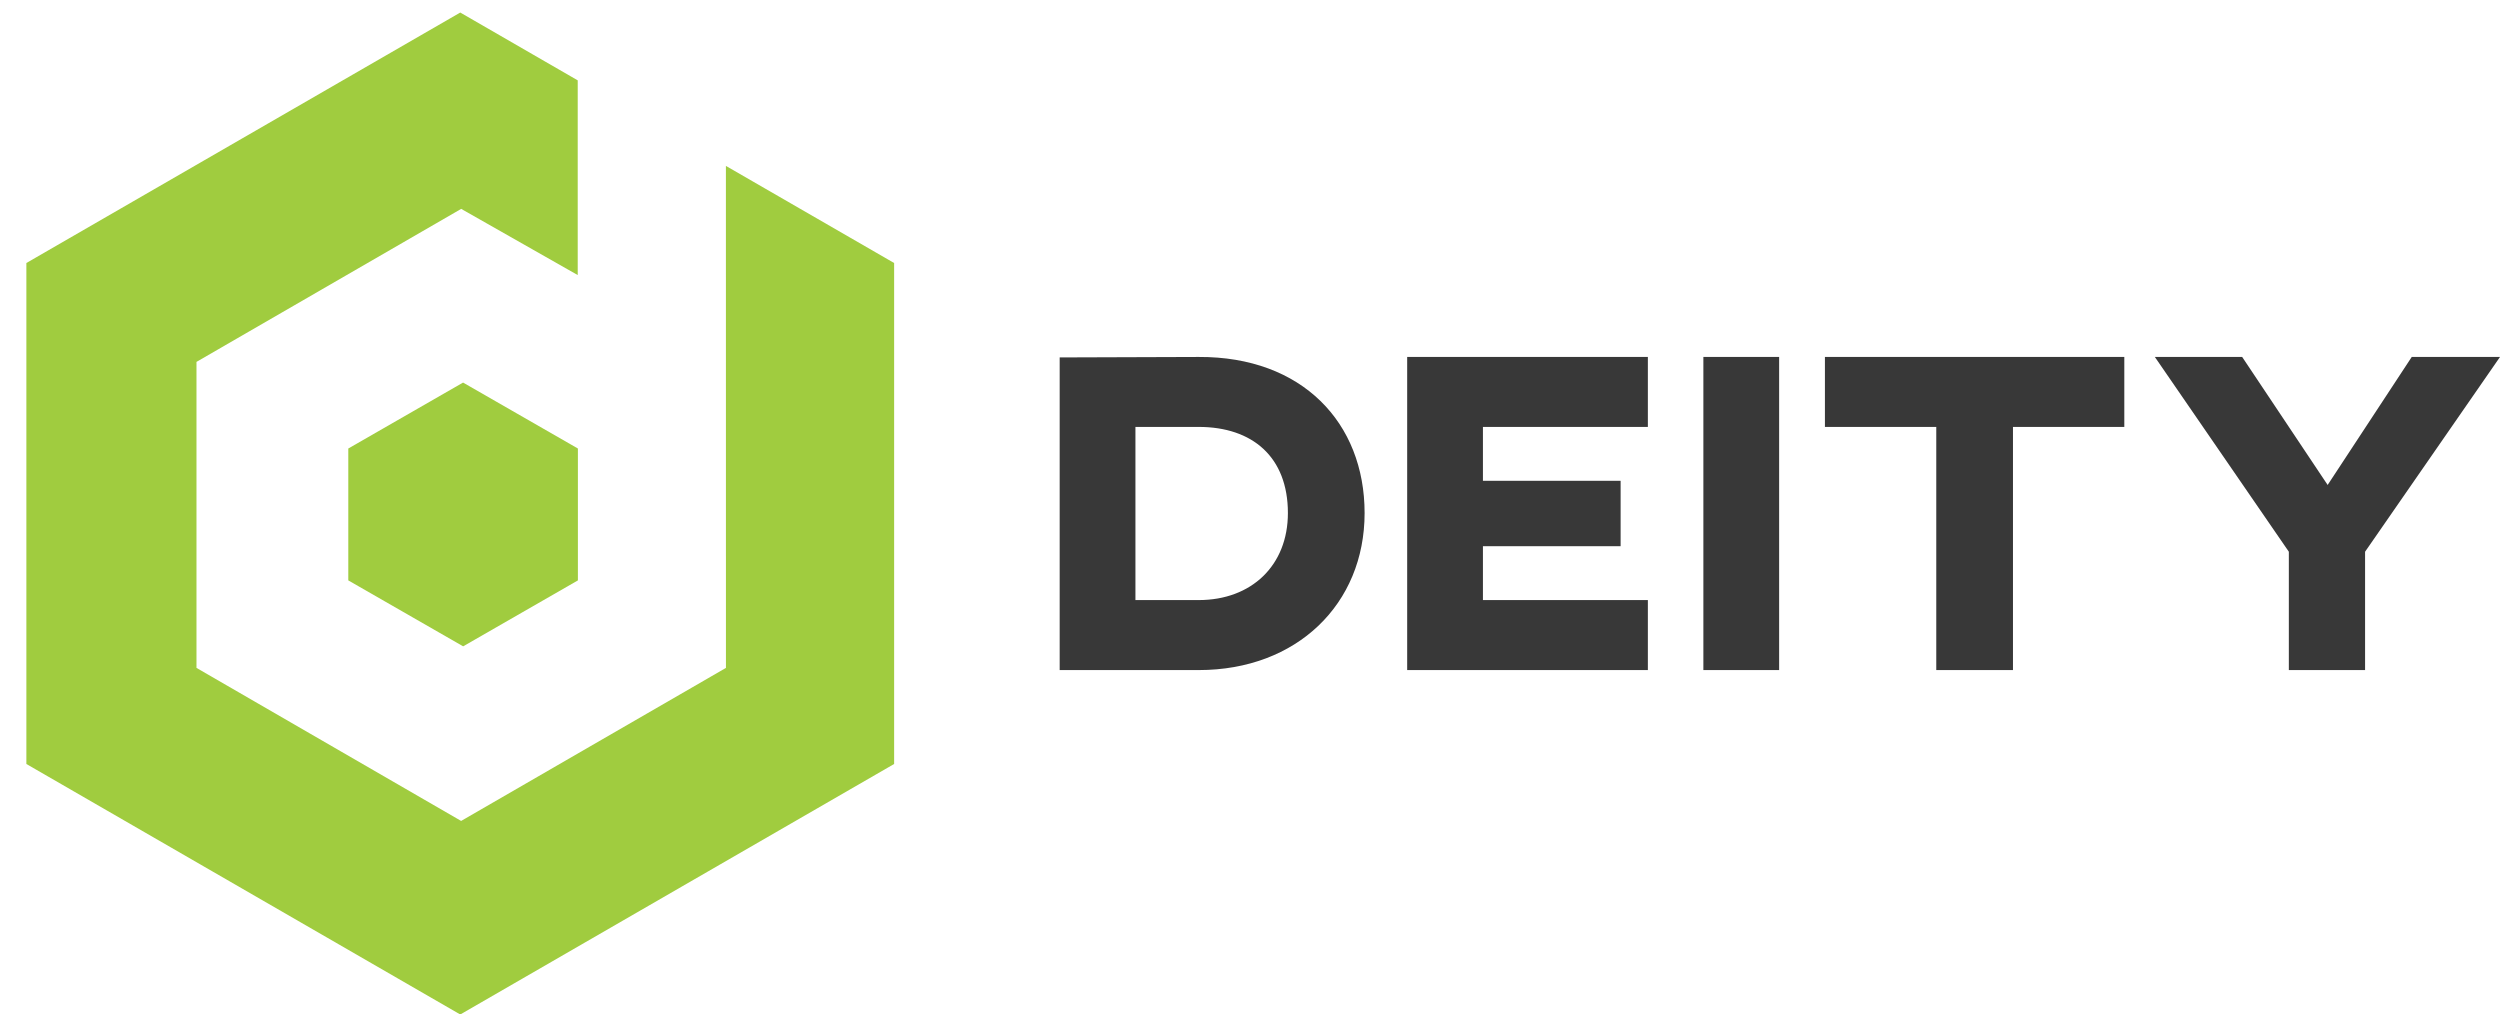 <svg width="69" height="28" viewBox="0 0 69 28" fill="none" xmlns="http://www.w3.org/2000/svg">
<path fill-rule="evenodd" clip-rule="evenodd" d="M12.703 0.346L15.945 2.218V7.592L12.729 5.765L5.423 9.988V18.434L12.727 22.658L20.036 18.434L20.035 4.579L24.678 7.259V21.086L12.703 28L0.728 21.086V7.259L12.703 0.346ZM12.781 10.559L15.95 12.379V16.019L12.783 17.839L9.613 16.019V12.379L12.78 10.559H12.781Z" fill="#A0CC3F"/>
<path fill-rule="evenodd" clip-rule="evenodd" d="M33.085 9.852C35.941 9.839 37.663 11.669 37.663 14.16C37.663 16.676 35.789 18.494 33.085 18.494H29.247V9.865L33.085 9.852ZM31.338 11.783V16.562H33.085C34.539 16.562 35.546 15.609 35.546 14.16C35.546 12.61 34.564 11.783 33.085 11.783H31.338ZM38.838 9.852H45.481V11.783H40.929V13.271H44.729V15.075H40.929V16.562H45.481V18.494H38.838V9.852ZM49.104 9.852V18.494H47.013V9.852H49.104ZM58.631 9.852V11.783H55.558V18.494H53.441V11.783H50.368V9.852H58.631ZM69 9.852L65.276 15.228V18.494H63.172V15.228L59.474 9.852H61.884L64.243 13.385L66.564 9.852H69Z" fill="#383838"/>
</svg>
